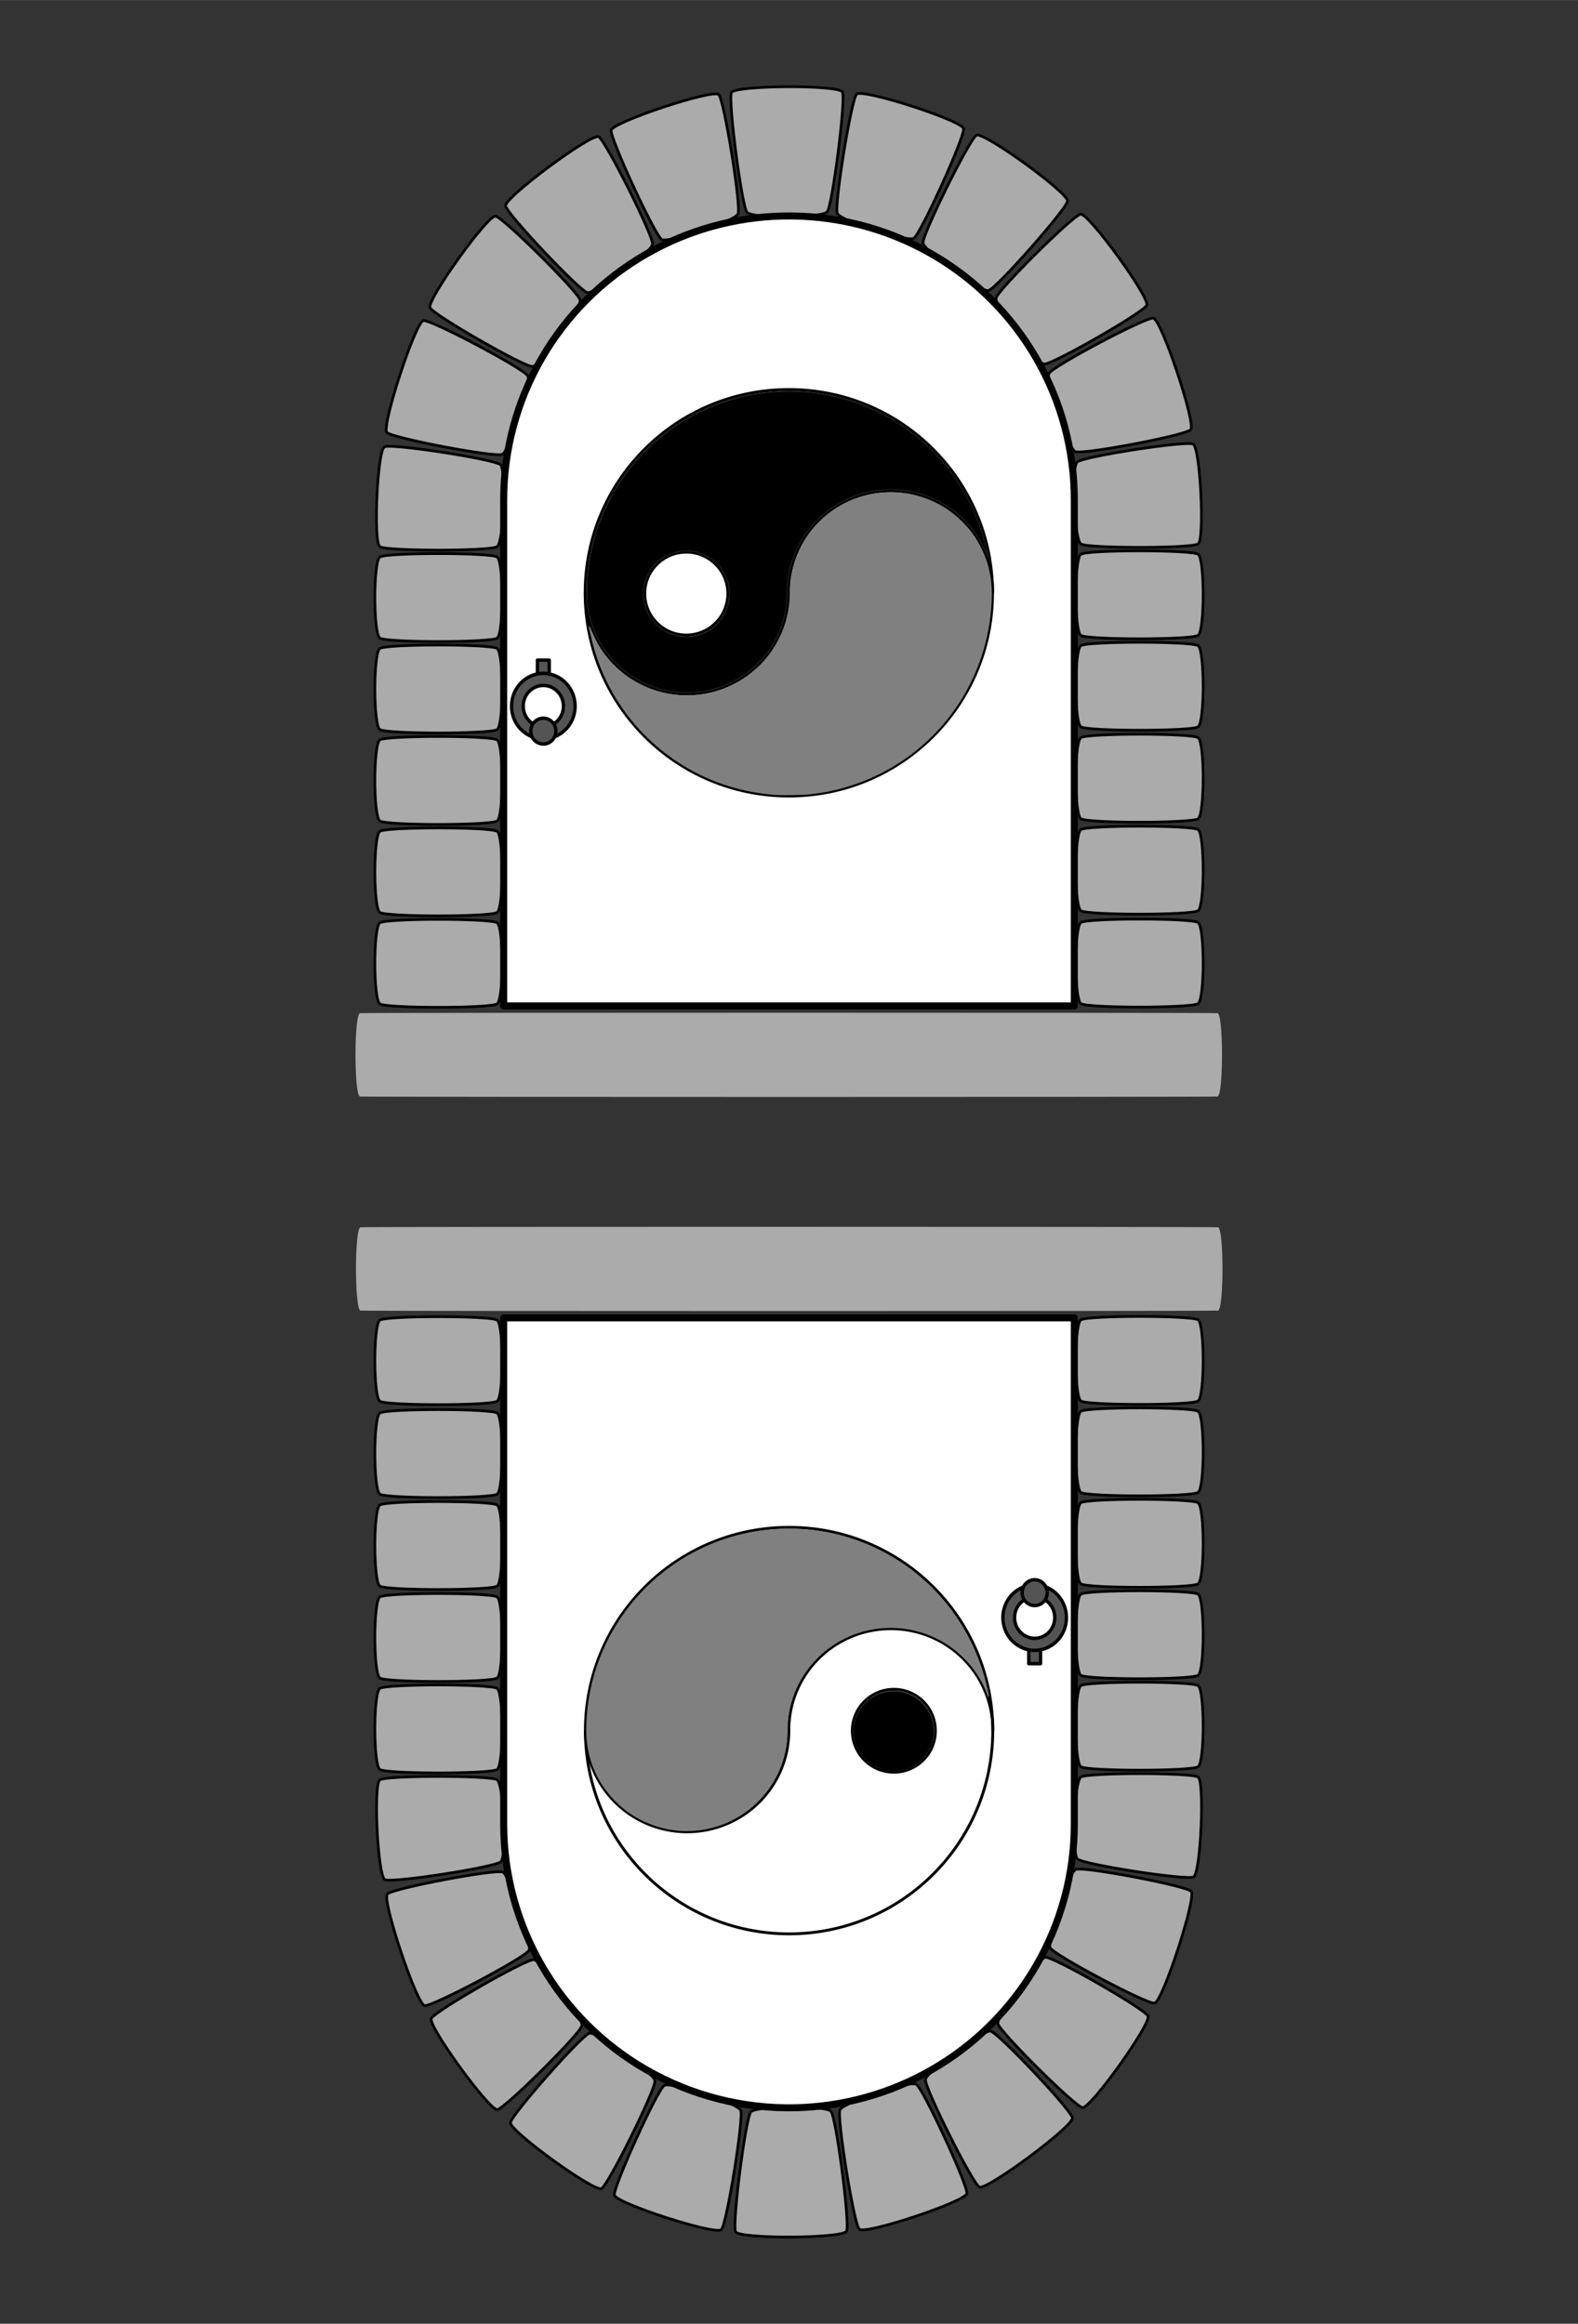 <?xml version="1.0" encoding="UTF-8" standalone="no"?>
<!-- Created with Inkscape (http://www.inkscape.org/) -->

<svg
   xmlns:osb="http://www.openswatchbook.org/uri/2009/osb"
   xmlns:dc="http://purl.org/dc/elements/1.1/"
   xmlns:cc="http://creativecommons.org/ns#"
   xmlns:rdf="http://www.w3.org/1999/02/22-rdf-syntax-ns#"
   xmlns:svg="http://www.w3.org/2000/svg"
   xmlns="http://www.w3.org/2000/svg"
   xmlns:sodipodi="http://sodipodi.sourceforge.net/DTD/sodipodi-0.dtd"
   xmlns:inkscape="http://www.inkscape.org/namespaces/inkscape"
   sodipodi:docname="beyond_shadow-self.svg"
   inkscape:version="0.92.4 (5da689c313, 2019-01-14)"
   version="1.1"
   id="svg2"
   viewBox="0 0 720 1060"
   height="11.778in"
   width="8in"
   inkscape:export-filename="C:\Users\Giltwist\Dropbox\Tarot\Minors\export\beyond-shadow_self.png"
   inkscape:export-xdpi="300"
   inkscape:export-ydpi="300">
  <rect x="0" y="0" width="720" height="1060" fill="#333333" stroke="none"/>
  <sodipodi:namedview
     inkscape:window-maximized="1"
     inkscape:window-y="-8"
     inkscape:window-x="-8"
     inkscape:window-height="1377"
     inkscape:window-width="2560"
     units="in"
     showgrid="false"
     inkscape:current-layer="layer1"
     inkscape:document-units="px"
     inkscape:cy="614.78466"
     inkscape:cx="-217.54721"
     inkscape:zoom="0.98994949"
     inkscape:pageshadow="2"
     inkscape:pageopacity="0"
     borderopacity="1.0"
     bordercolor="#666666"
     pagecolor="#000000"
     id="base"
     showguides="true"
     inkscape:guide-bbox="true">
    <sodipodi:guide
       position="359.109,747.008"
       orientation="1,0"
       id="guide4140"
       inkscape:locked="false" />
    <sodipodi:guide
       position="-77.782,526.289"
       orientation="0,1"
       id="guide4149"
       inkscape:locked="false" />
  </sodipodi:namedview>
  <defs
     id="defs4">
    <inkscape:path-effect
       effect="roughen"
       id="path-effect2396"
       is_visible="true"
       method="segments"
       max_segment_size="5"
       segments="5"
       displace_x="10;-588254870"
       displace_y="10;579224310"
       global_randomize="1;-1151528538"
       handles="along"
       shift_nodes="true"
       fixed_displacement="false"
       spray_tool_friendly="false" />
    <linearGradient
       id="linearGradient2379"
       osb:paint="solid">
      <stop
         style="stop-color:#808080;stop-opacity:1;"
         offset="0"
         id="stop2377" />
    </linearGradient>
    <linearGradient
       id="linearGradient2353"
       osb:paint="solid">
      <stop
         style="stop-color:#808080;stop-opacity:1;"
         offset="0"
         id="stop2351" />
    </linearGradient>
    <inkscape:path-effect
       effect="roughen"
       id="path-effect907"
       is_visible="true"
       method="segments"
       max_segment_size="10"
       segments="5"
       displace_x="10;-678667715"
       displace_y="10;-2032430102"
       global_randomize="1;-2122888300"
       handles="along"
       shift_nodes="true"
       fixed_displacement="false"
       spray_tool_friendly="false" />
    <inkscape:path-effect
       effect="powerstroke"
       id="path-effect4186"
       is_visible="true"
       offset_points="0,0.5"
       sort_points="true"
       interpolator_type="CubicBezierJohan"
       interpolator_beta="0.2"
       start_linecap_type="zerowidth"
       linejoin_type="round"
       miter_limit="4"
       end_linecap_type="zerowidth"
       cusp_linecap_type="round" />
  </defs>
  <g
     inkscape:label="Layer 1"
     inkscape:groupmode="layer"
     id="layer1"
     transform="translate(0,7.638)">
    <g
       id="g945"
       transform="translate(-357.589,-605.58)">
      <path
         transform="matrix(1.041,0,0,0.403,-213.292,209.631)"
         d="m 598.161,581.103 c -12.821,12.821 -82.607,12.821 -95.428,0 -12.821,-12.821 -12.821,-82.607 0,-95.428 12.821,-12.821 82.607,-12.821 95.428,0 12.821,12.821 12.821,82.607 0,95.428 z"
         inkscape:randomized="0"
         inkscape:rounded="0.19"
         inkscape:flatsided="true"
         sodipodi:arg2="1.5707963"
         sodipodi:arg1="0.78539816"
         sodipodi:r2="47.714111"
         sodipodi:r1="67.477943"
         sodipodi:cy="533.38898"
         sodipodi:cx="550.44647"
         sodipodi:sides="4"
         id="path909"
         style="opacity:1;fill:#808080;fill-opacity:1;fill-rule:nonzero;stroke:#000000;stroke-width:3.75;stroke-linecap:round;stroke-linejoin:round;stroke-miterlimit:4;stroke-dasharray:none;stroke-dashoffset:0;stroke-opacity:1;paint-order:stroke markers fill"
         sodipodi:type="star" />
      <rect
         y="-8.218"
         x="335.893"
         height="105.804"
         width="48.214"
         id="rect911"
         style="opacity:1;fill:#808080;fill-opacity:1;fill-rule:nonzero;stroke:#000000;stroke-width:3.75;stroke-linecap:round;stroke-linejoin:round;stroke-miterlimit:4;stroke-dasharray:none;stroke-dashoffset:0;stroke-opacity:1;paint-order:stroke markers fill" />
      <path
         sodipodi:nodetypes="ssssssssssss"
         inkscape:connector-curvature="0"
         id="path890"
         d="m 360,90.007 c -108.285,0 -235.319,9.268 -268.931,27.801 -67.224,37.067 -29.724,238.829 37.5,275.896 67.224,37.067 395.637,37.067 462.861,0 67.224,-37.067 104.724,-238.829 37.5,-275.896 C 595.319,99.274 468.285,90.007 360,90.007 Z m 0,21.05 c 94.533,0 207.815,8.089 237.158,24.269 58.687,32.359 21.187,208.499 -37.5,240.859 -58.687,32.359 -340.63,32.359 -399.316,0 C 101.655,343.825 64.155,167.685 122.842,135.325 152.185,119.146 265.467,111.057 360,111.057 Z"
         style="opacity:1;fill:#808080;fill-opacity:1;fill-rule:nonzero;stroke:#000000;stroke-width:5.05;stroke-linecap:round;stroke-linejoin:round;stroke-miterlimit:4;stroke-dasharray:none;stroke-dashoffset:0;stroke-opacity:1;paint-order:stroke markers fill" />
    </g>
    <circle
       style="opacity:1;fill:#fefefe;fill-opacity:1;fill-rule:evenodd;stroke:#000000;stroke-width:4.688;stroke-linecap:butt;stroke-linejoin:miter;stroke-miterlimit:4;stroke-dasharray:none;stroke-dashoffset:0;stroke-opacity:1;paint-order:markers stroke fill"
       id="path3047"
       cx="-3.121"
       cy="-352.433"
       r="107.143"
       transform="scale(-1,1)" />
    <ellipse
       style="opacity:1;fill:#808080;fill-opacity:1;fill-rule:evenodd;stroke:#000000;stroke-width:4.688;stroke-linecap:butt;stroke-linejoin:miter;stroke-miterlimit:4;stroke-dasharray:none;stroke-dashoffset:0;stroke-opacity:1;paint-order:markers stroke fill"
       id="path3015"
       cx="360"
       cy="522.362"
       r="154.199" />
    <path
       inkscape:connector-curvature="0"
       style="opacity:1;fill:#ababab;fill-opacity:1;fill-rule:nonzero;stroke:#000000;stroke-width:1.222;stroke-linecap:round;stroke-linejoin:round;stroke-miterlimit:4;stroke-dasharray:none;stroke-dashoffset:0;stroke-opacity:1;paint-order:stroke markers fill"
       d="m 392.024,1009.21 c -2.499,-2.736 -10.274,-50.995 -8.766,-54.415 1.508,-3.421 31.69,-13.554 34.827,-11.638 3.137,1.915 23.59,46.065 23.062,49.782 -0.528,3.717 -46.624,19.008 -49.123,16.272 0,0 0,0 0,0"
       id="path5852-9" />
    <path
       inkscape:connector-curvature="0"
       style="opacity:1;fill:#ababab;fill-opacity:1;fill-rule:nonzero;stroke:#000000;stroke-width:1.222;stroke-linecap:round;stroke-linejoin:round;stroke-miterlimit:4;stroke-dasharray:none;stroke-dashoffset:0;stroke-opacity:1;paint-order:stroke markers fill"
       d="m 446.827,989.993 c -3.194,-1.813 -24.979,-45.281 -24.563,-49.014 0.415,-3.732 26.163,-22.864 29.73,-22.085 3.568,0.779 36.67,35.855 37.325,39.551 0.655,3.696 -39.298,33.361 -42.492,31.548 0,0 0,0 0,0"
       id="path5850-4" />
    <path
       inkscape:connector-curvature="0"
       style="opacity:1;fill:#ababab;fill-opacity:1;fill-rule:nonzero;stroke:#000000;stroke-width:1.222;stroke-linecap:round;stroke-linejoin:round;stroke-miterlimit:4;stroke-dasharray:none;stroke-dashoffset:0;stroke-opacity:1;paint-order:stroke markers fill"
       d="m 493.882,953.77 c -3.59,-0.659 -37.787,-34.602 -38.559,-38.274 -0.772,-3.672 18.049,-29.998 21.684,-30.31 3.634,-0.312 45.14,23.459 46.801,26.804 1.661,3.345 -26.334,42.439 -29.925,41.78 0,0 0,0 0,0"
       id="path5848-7" />
    <path
       inkscape:connector-curvature="0"
       style="opacity:1;fill:#ababab;fill-opacity:1;fill-rule:nonzero;stroke:#000000;stroke-width:1.222;stroke-linecap:round;stroke-linejoin:round;stroke-miterlimit:4;stroke-dasharray:none;stroke-dashoffset:0;stroke-opacity:1;paint-order:stroke markers fill"
       d="m 526.79,906.138 c -3.623,0.433 -45.853,-21.944 -47.617,-25.231 -1.765,-3.288 8.315,-34.298 11.662,-35.79 3.347,-1.492 50.051,7.367 52.662,9.989 2.611,2.623 -13.084,50.599 -16.706,51.032 0,0 0,0 0,0"
       id="path5846-8" />
    <path
       inkscape:connector-curvature="0"
       style="opacity:1;fill:#ababab;fill-opacity:1;fill-rule:nonzero;stroke:#000000;stroke-width:1.222;stroke-linecap:round;stroke-linejoin:round;stroke-miterlimit:4;stroke-dasharray:none;stroke-dashoffset:0;stroke-opacity:1;paint-order:stroke markers fill"
       d="m 544.571,848.555 c -3.297,1.605 -50.259,-5.666 -52.953,-8.199 -2.694,-2.533 -1.504,-35.265 1.525,-37.357 3.029,-2.092 50.521,-2.092 53.55,0 3.029,2.092 1.175,43.951 -2.122,45.556 0,0 0,0 0,0"
       id="path5844-3" />
    <path
       inkscape:connector-curvature="0"
       style="opacity:1;fill:#ababab;fill-opacity:1;fill-rule:nonzero;stroke:#000000;stroke-width:1.222;stroke-linecap:round;stroke-linejoin:round;stroke-miterlimit:4;stroke-dasharray:none;stroke-dashoffset:0;stroke-opacity:1;paint-order:stroke markers fill"
       d="m 546.693,798.271 c -3.029,2.092 -50.521,2.092 -53.55,0 -3.029,-2.092 -3.029,-34.891 0,-36.983 3.029,-2.092 50.521,-2.092 53.55,0 3.029,2.092 3.029,34.891 0,36.983 0,0 0,0 0,0"
       id="path5842-5" />
    <path
       inkscape:connector-curvature="0"
       style="opacity:1;fill:#ababab;fill-opacity:1;fill-rule:nonzero;stroke:#000000;stroke-width:1.222;stroke-linecap:round;stroke-linejoin:round;stroke-miterlimit:4;stroke-dasharray:none;stroke-dashoffset:0;stroke-opacity:1;paint-order:stroke markers fill"
       d="m 546.693,756.559 c -3.029,2.092 -50.521,2.092 -53.55,0 -3.029,-2.092 -3.029,-34.891 0,-36.983 3.029,-2.092 50.521,-2.092 53.55,0 3.029,2.092 3.029,34.891 0,36.983 0,0 0,0 0,0"
       id="path5840-1" />
    <path
       inkscape:connector-curvature="0"
       style="opacity:1;fill:#ababab;fill-opacity:1;fill-rule:nonzero;stroke:#000000;stroke-width:1.222;stroke-linecap:round;stroke-linejoin:round;stroke-miterlimit:4;stroke-dasharray:none;stroke-dashoffset:0;stroke-opacity:1;paint-order:stroke markers fill"
       d="m 546.693,714.847 c -3.029,2.092 -50.521,2.092 -53.55,0 -3.029,-2.092 -3.029,-34.891 0,-36.983 3.029,-2.092 50.521,-2.092 53.55,0 3.029,2.092 3.029,34.891 0,36.983 0,0 0,0 0,0"
       id="path5838-2" />
    <path
       inkscape:connector-curvature="0"
       style="opacity:1;fill:#ababab;fill-opacity:1;fill-rule:nonzero;stroke:#000000;stroke-width:1.222;stroke-linecap:round;stroke-linejoin:round;stroke-miterlimit:4;stroke-dasharray:none;stroke-dashoffset:0;stroke-opacity:1;paint-order:stroke markers fill"
       d="m 546.693,673.135 c -3.029,2.092 -50.521,2.092 -53.55,0 -3.029,-2.092 -3.029,-34.891 0,-36.983 3.029,-2.092 50.521,-2.092 53.55,0 3.029,2.092 3.029,34.891 0,36.983 0,0 0,0 0,0"
       id="path5836-0" />
    <path
       inkscape:connector-curvature="0"
       style="opacity:1;fill:#ababab;fill-opacity:1;fill-rule:nonzero;stroke:#000000;stroke-width:1.222;stroke-linecap:round;stroke-linejoin:round;stroke-miterlimit:4;stroke-dasharray:none;stroke-dashoffset:0;stroke-opacity:1;paint-order:stroke markers fill"
       d="m 546.693,631.424 c -3.029,2.092 -50.521,2.092 -53.55,0 -3.029,-2.092 -3.029,-34.891 0,-36.983 3.029,-2.092 50.521,-2.092 53.55,0 3.029,2.092 3.029,34.891 0,36.983 0,0 0,0 0,0"
       id="path5834-1" />
    <path
       inkscape:connector-curvature="0"
       style="opacity:1;fill:#ababab;fill-opacity:1;fill-rule:nonzero;stroke:#000000;stroke-width:1.222;stroke-linecap:round;stroke-linejoin:round;stroke-miterlimit:4;stroke-dasharray:none;stroke-dashoffset:0;stroke-opacity:1;paint-order:stroke markers fill"
       d="m 173.307,594.555 c 3.029,-2.092 50.521,-2.092 53.55,0 3.029,2.092 3.029,34.891 0,36.983 -3.029,2.092 -50.521,2.092 -53.55,0 -3.029,-2.092 -3.029,-34.891 0,-36.983 0,0 0,0 0,0"
       id="path5818-6" />
    <path
       inkscape:connector-curvature="0"
       style="opacity:1;fill:#ababab;fill-opacity:1;fill-rule:nonzero;stroke:#000000;stroke-width:1.222;stroke-linecap:round;stroke-linejoin:round;stroke-miterlimit:4;stroke-dasharray:none;stroke-dashoffset:0;stroke-opacity:1;paint-order:stroke markers fill"
       d="m 173.307,636.937 c 3.029,-2.092 50.521,-2.092 53.55,0 3.029,2.092 3.029,34.891 0,36.983 -3.029,2.092 -50.521,2.092 -53.55,0 -3.029,-2.092 -3.029,-34.891 0,-36.983 0,0 0,0 0,0"
       id="path5816-4" />
    <path
       inkscape:connector-curvature="0"
       style="opacity:1;fill:#ababab;fill-opacity:1;fill-rule:nonzero;stroke:#000000;stroke-width:1.222;stroke-linecap:round;stroke-linejoin:round;stroke-miterlimit:4;stroke-dasharray:none;stroke-dashoffset:0;stroke-opacity:1;paint-order:stroke markers fill"
       d="m 173.307,678.885 c 3.029,-2.092 50.521,-2.092 53.55,0 3.029,2.092 3.029,34.891 0,36.983 -3.029,2.092 -50.521,2.092 -53.55,0 -3.029,-2.092 -3.029,-34.891 0,-36.983 0,0 0,0 0,0"
       id="path5814-0" />
    <path
       inkscape:connector-curvature="0"
       style="opacity:1;fill:#ababab;fill-opacity:1;fill-rule:nonzero;stroke:#000000;stroke-width:1.222;stroke-linecap:round;stroke-linejoin:round;stroke-miterlimit:4;stroke-dasharray:none;stroke-dashoffset:0;stroke-opacity:1;paint-order:stroke markers fill"
       d="m 173.307,720.834 c 3.029,-2.092 50.521,-2.092 53.55,0 3.029,2.092 3.029,34.891 0,36.983 -3.029,2.092 -50.521,2.092 -53.55,0 -3.029,-2.092 -3.029,-34.891 0,-36.983 0,0 0,0 0,0"
       id="path5812-6" />
    <path
       inkscape:connector-curvature="0"
       style="opacity:1;fill:#ababab;fill-opacity:1;fill-rule:nonzero;stroke:#000000;stroke-width:1.222;stroke-linecap:round;stroke-linejoin:round;stroke-miterlimit:4;stroke-dasharray:none;stroke-dashoffset:0;stroke-opacity:1;paint-order:stroke markers fill"
       d="m 173.307,762.545 c 3.029,-2.092 50.521,-2.092 53.55,0 3.029,2.092 3.029,34.891 0,36.983 -3.029,2.092 -50.521,2.092 -53.55,0 -3.029,-2.092 -3.029,-34.891 0,-36.983 0,0 0,0 0,0"
       id="path5810-1" />
    <path
       inkscape:connector-curvature="0"
       style="opacity:1;fill:#ababab;fill-opacity:1;fill-rule:nonzero;stroke:#000000;stroke-width:1.222;stroke-linecap:round;stroke-linejoin:round;stroke-miterlimit:4;stroke-dasharray:none;stroke-dashoffset:0;stroke-opacity:1;paint-order:stroke markers fill"
       d="m 173.307,804.257 c 3.029,-2.092 50.521,-2.092 53.55,0 3.029,2.092 4.4,34.811 1.706,37.343 -2.694,2.533 -49.656,9.803 -52.953,8.198 -3.297,-1.605 -5.333,-43.45 -2.304,-45.542 0,0 0,0 0,0"
       id="path5808-8" />
    <path
       inkscape:connector-curvature="0"
       style="opacity:1;fill:#ababab;fill-opacity:1;fill-rule:nonzero;stroke:#000000;stroke-width:1.222;stroke-linecap:round;stroke-linejoin:round;stroke-miterlimit:4;stroke-dasharray:none;stroke-dashoffset:0;stroke-opacity:1;paint-order:stroke markers fill"
       d="m 176.724,856.343 c 2.611,-2.622 49.316,-11.481 52.662,-9.989 3.347,1.492 13.764,32.384 11.999,35.672 -1.765,3.288 -43.995,25.664 -47.618,25.231 -3.623,-0.433 -19.655,-48.291 -17.044,-50.913 0,0 0,0 0,0"
       id="path5806-9" />
    <path
       inkscape:connector-curvature="0"
       style="opacity:1;fill:#ababab;fill-opacity:1;fill-rule:nonzero;stroke:#000000;stroke-width:1.222;stroke-linecap:round;stroke-linejoin:round;stroke-miterlimit:4;stroke-dasharray:none;stroke-dashoffset:0;stroke-opacity:1;paint-order:stroke markers fill"
       d="m 196.786,913.089 c 1.661,-3.345 43.166,-27.116 46.801,-26.804 3.634,0.312 22.71,26.445 21.937,30.117 -0.772,3.671 -34.969,37.615 -38.56,38.274 -3.59,0.659 -31.839,-38.242 -30.179,-41.587 0,0 0,0 0,0"
       id="path5804-8" />
    <path
       inkscape:connector-curvature="0"
       style="opacity:1;fill:#ababab;fill-opacity:1;fill-rule:nonzero;stroke:#000000;stroke-width:1.222;stroke-linecap:round;stroke-linejoin:round;stroke-miterlimit:4;stroke-dasharray:none;stroke-dashoffset:0;stroke-opacity:1;paint-order:stroke markers fill"
       d="m 232.908,960.623 c 0.537,-3.716 32.508,-39.889 36.049,-40.788 3.541,-0.899 29.446,17.997 29.877,21.727 0.431,3.73 -21.164,47.298 -24.35,49.126 -3.186,1.828 -42.113,-26.35 -41.576,-30.065 0,0 0,0 0,0"
       id="path5802-4" />
    <path
       inkscape:connector-curvature="0"
       style="opacity:1;fill:#ababab;fill-opacity:1;fill-rule:nonzero;stroke:#000000;stroke-width:1.222;stroke-linecap:round;stroke-linejoin:round;stroke-miterlimit:4;stroke-dasharray:none;stroke-dashoffset:0;stroke-opacity:1;paint-order:stroke markers fill"
       d="m 280.336,993.662 c -0.555,-3.713 19.578,-48.018 22.701,-49.957 3.124,-1.939 33.402,7.87 34.909,11.292 1.507,3.421 -6.281,51.677 -8.781,54.412 -2.5,2.735 -48.274,-12.034 -48.829,-15.747 0,0 0,0 0,0"
       id="path5800-1" />
    <path
       inkscape:connector-curvature="0"
       style="opacity:1;fill:#ababab;fill-opacity:1;fill-rule:nonzero;stroke:#000000;stroke-width:1.222;stroke-linecap:round;stroke-linejoin:round;stroke-miterlimit:4;stroke-dasharray:none;stroke-dashoffset:0;stroke-opacity:1;paint-order:stroke markers fill"
       d="m 335.612,1010.403 c -1.619,-3.366 4.565,-51.868 6.973,-54.689 2.408,-2.821 34.148,-3.051 36.563,-0.236 2.415,2.815 8.723,51.3 7.113,54.671 -1.611,3.371 -49.03,3.621 -50.649,0.255 0,0 0,0 0,0"
       id="path2391-4" />
    <path
       id="rect896-3"
       d="m 363.072,953.828 c 21.805,-0.512 43.131,-6.467 62.02,-17.318 40.279,-23.139 65.093,-65.903 65.093,-112.182 0,0 0,-230.811 0,-230.811 0,0 -260.37,0 -260.37,0 0,0 0,230.811 0,230.811 -7e-5,46.279 24.813,89.042 65.092,112.182 20.694,11.888 44.276,17.88 68.165,17.318 0,0 0,0 0,0"
       style="opacity:1;fill:#ffffff;fill-opacity:1;fill-rule:nonzero;stroke:#000000;stroke-width:3.197;stroke-linecap:round;stroke-linejoin:round;stroke-miterlimit:4;stroke-dasharray:none;stroke-dashoffset:0;stroke-opacity:1;paint-order:stroke markers fill"
       inkscape:connector-curvature="0" />
    <g
       id="g5868-9"
       transform="matrix(-0.403,0,0,-0.415,-0.77,887.165)"
       style="fill:#545454;fill-opacity:1">
      <rect
         y="327.501"
         x="-1180.051"
         height="22.098"
         width="13.393"
         id="rect5863-8"
         style="opacity:1;fill:#545454;fill-opacity:1;fill-rule:nonzero;stroke:#000000;stroke-width:3.75;stroke-linecap:round;stroke-linejoin:round;stroke-miterlimit:4;stroke-dasharray:none;stroke-dashoffset:0;stroke-opacity:1;paint-order:stroke markers fill" />
      <path
         inkscape:connector-curvature="0"
         id="path5856-8"
         d="m -1173.356,342.099 a 35.987,35.987 0 0 0 -35.986,35.986 35.987,35.987 0 0 0 35.986,35.988 35.987,35.987 0 0 0 35.988,-35.988 35.987,35.987 0 0 0 -35.988,-35.986 z m 0,13.259 a 22.728,22.728 0 0 1 22.729,22.727 22.728,22.728 0 0 1 -22.729,22.729 22.728,22.728 0 0 1 -22.729,-22.729 22.728,22.728 0 0 1 22.729,-22.727 z"
         style="opacity:1;fill:#545454;fill-opacity:1;fill-rule:nonzero;stroke:#000000;stroke-width:3.75;stroke-linecap:round;stroke-linejoin:round;stroke-miterlimit:4;stroke-dasharray:none;stroke-dashoffset:0;stroke-opacity:1;paint-order:stroke markers fill" />
      <circle
         r="14.205"
         cy="405.549"
         cx="-1173.355"
         id="path5861-0"
         style="opacity:1;fill:#545454;fill-opacity:1;fill-rule:nonzero;stroke:#000000;stroke-width:3.75;stroke-linecap:round;stroke-linejoin:round;stroke-miterlimit:4;stroke-dasharray:none;stroke-dashoffset:0;stroke-opacity:1;paint-order:stroke markers fill" />
    </g>
    <path
       sodipodi:type="star"
       style="opacity:1;fill:#ababab;fill-opacity:1;fill-rule:nonzero;stroke:#808080;stroke-width:3.75;stroke-linecap:round;stroke-linejoin:round;stroke-miterlimit:4;stroke-dasharray:none;stroke-dashoffset:0;stroke-opacity:0;paint-order:stroke markers fill"
       id="path6726-4"
       sodipodi:sides="4"
       sodipodi:cx="254.74783"
       sodipodi:cy="437.7475"
       sodipodi:r1="33.230076"
       sodipodi:r2="23.497213"
       sodipodi:arg1="0.78539816"
       sodipodi:arg2="1.5707963"
       inkscape:flatsided="true"
       inkscape:rounded="0.01"
       inkscape:randomized="0"
       d="m 278.245,461.245 c -0.332,0.332 -46.662,0.332 -46.994,0 -0.332,-0.332 -0.332,-46.662 0,-46.994 0.332,-0.332 46.662,-0.332 46.994,0 0.332,0.332 0.332,46.662 0,46.994 z"
       transform="matrix(-8.325,0,0,-0.809,2480.887,925.328)" />
    <path
       inkscape:connector-curvature="0"
       style="opacity:1;fill:#ababab;fill-opacity:1;fill-rule:nonzero;stroke:#000000;stroke-width:1.222;stroke-linecap:round;stroke-linejoin:round;stroke-miterlimit:4;stroke-dasharray:none;stroke-dashoffset:0;stroke-opacity:1;paint-order:stroke markers fill"
       d="m 327.976,35.515 c 2.499,2.736 10.274,50.995 8.766,54.415 -1.508,3.421 -31.69,13.554 -34.827,11.638 -3.137,-1.915 -23.59,-46.065 -23.062,-49.782 0.528,-3.717 46.624,-19.008 49.123,-16.272 0,0 0,0 0,0"
       id="path5852" />
    <path
       inkscape:connector-curvature="0"
       style="opacity:1;fill:#ababab;fill-opacity:1;fill-rule:nonzero;stroke:#000000;stroke-width:1.222;stroke-linecap:round;stroke-linejoin:round;stroke-miterlimit:4;stroke-dasharray:none;stroke-dashoffset:0;stroke-opacity:1;paint-order:stroke markers fill"
       d="m 273.173,54.731 c 3.194,1.813 24.979,45.281 24.563,49.014 -0.415,3.732 -26.163,22.864 -29.73,22.085 -3.568,-0.779 -36.67,-35.855 -37.325,-39.551 -0.655,-3.696 39.298,-33.361 42.492,-31.548 0,0 0,0 0,0"
       id="path5850" />
    <path
       inkscape:connector-curvature="0"
       style="opacity:1;fill:#ababab;fill-opacity:1;fill-rule:nonzero;stroke:#000000;stroke-width:1.222;stroke-linecap:round;stroke-linejoin:round;stroke-miterlimit:4;stroke-dasharray:none;stroke-dashoffset:0;stroke-opacity:1;paint-order:stroke markers fill"
       d="m 226.118,90.955 c 3.59,0.659 37.787,34.602 38.559,38.274 0.772,3.672 -18.049,29.998 -21.684,30.31 -3.634,0.312 -45.14,-23.459 -46.801,-26.804 -1.661,-3.345 26.334,-42.439 29.925,-41.78 0,0 0,0 0,0"
       id="path5848" />
    <path
       inkscape:connector-curvature="0"
       style="opacity:1;fill:#ababab;fill-opacity:1;fill-rule:nonzero;stroke:#000000;stroke-width:1.222;stroke-linecap:round;stroke-linejoin:round;stroke-miterlimit:4;stroke-dasharray:none;stroke-dashoffset:0;stroke-opacity:1;paint-order:stroke markers fill"
       d="m 193.21,138.587 c 3.623,-0.433 45.853,21.944 47.617,25.231 1.765,3.288 -8.315,34.298 -11.662,35.79 -3.347,1.492 -50.051,-7.367 -52.662,-9.989 -2.611,-2.623 13.084,-50.599 16.706,-51.032 0,0 0,0 0,0"
       id="path5846" />
    <path
       inkscape:connector-curvature="0"
       style="opacity:1;fill:#ababab;fill-opacity:1;fill-rule:nonzero;stroke:#000000;stroke-width:1.222;stroke-linecap:round;stroke-linejoin:round;stroke-miterlimit:4;stroke-dasharray:none;stroke-dashoffset:0;stroke-opacity:1;paint-order:stroke markers fill"
       d="m 175.429,196.169 c 3.297,-1.605 50.259,5.666 52.953,8.199 2.694,2.533 1.504,35.265 -1.525,37.357 -3.029,2.092 -50.521,2.092 -53.55,0 -3.029,-2.092 -1.175,-43.951 2.122,-45.556 0,0 0,0 0,0"
       id="path5844" />
    <path
       inkscape:connector-curvature="0"
       style="opacity:1;fill:#ababab;fill-opacity:1;fill-rule:nonzero;stroke:#000000;stroke-width:1.222;stroke-linecap:round;stroke-linejoin:round;stroke-miterlimit:4;stroke-dasharray:none;stroke-dashoffset:0;stroke-opacity:1;paint-order:stroke markers fill"
       d="m 173.307,246.454 c 3.029,-2.092 50.521,-2.092 53.55,0 3.029,2.092 3.029,34.891 0,36.983 -3.029,2.092 -50.521,2.092 -53.55,0 -3.029,-2.092 -3.029,-34.891 0,-36.983 0,0 0,0 0,0"
       id="path5842" />
    <path
       inkscape:connector-curvature="0"
       style="opacity:1;fill:#ababab;fill-opacity:1;fill-rule:nonzero;stroke:#000000;stroke-width:1.222;stroke-linecap:round;stroke-linejoin:round;stroke-miterlimit:4;stroke-dasharray:none;stroke-dashoffset:0;stroke-opacity:1;paint-order:stroke markers fill"
       d="m 173.307,288.166 c 3.029,-2.092 50.521,-2.092 53.55,0 3.029,2.092 3.029,34.891 0,36.983 -3.029,2.092 -50.521,2.092 -53.55,0 -3.029,-2.092 -3.029,-34.891 0,-36.983 0,0 0,0 0,0"
       id="path5840" />
    <path
       inkscape:connector-curvature="0"
       style="opacity:1;fill:#ababab;fill-opacity:1;fill-rule:nonzero;stroke:#000000;stroke-width:1.222;stroke-linecap:round;stroke-linejoin:round;stroke-miterlimit:4;stroke-dasharray:none;stroke-dashoffset:0;stroke-opacity:1;paint-order:stroke markers fill"
       d="m 173.307,329.877 c 3.029,-2.092 50.521,-2.092 53.55,0 3.029,2.092 3.029,34.891 0,36.983 -3.029,2.092 -50.521,2.092 -53.55,0 -3.029,-2.092 -3.029,-34.891 0,-36.983 0,0 0,0 0,0"
       id="path5838" />
    <path
       inkscape:connector-curvature="0"
       style="opacity:1;fill:#ababab;fill-opacity:1;fill-rule:nonzero;stroke:#000000;stroke-width:1.222;stroke-linecap:round;stroke-linejoin:round;stroke-miterlimit:4;stroke-dasharray:none;stroke-dashoffset:0;stroke-opacity:1;paint-order:stroke markers fill"
       d="m 173.307,371.589 c 3.029,-2.092 50.521,-2.092 53.55,0 3.029,2.092 3.029,34.891 0,36.983 -3.029,2.092 -50.521,2.092 -53.55,0 -3.029,-2.092 -3.029,-34.891 0,-36.983 0,0 0,0 0,0"
       id="path5836" />
    <path
       inkscape:connector-curvature="0"
       style="opacity:1;fill:#ababab;fill-opacity:1;fill-rule:nonzero;stroke:#000000;stroke-width:1.222;stroke-linecap:round;stroke-linejoin:round;stroke-miterlimit:4;stroke-dasharray:none;stroke-dashoffset:0;stroke-opacity:1;paint-order:stroke markers fill"
       d="m 173.307,413.301 c 3.029,-2.092 50.521,-2.092 53.55,0 3.029,2.092 3.029,34.891 0,36.983 -3.029,2.092 -50.521,2.092 -53.55,0 -3.029,-2.092 -3.029,-34.891 0,-36.983 0,0 0,0 0,0"
       id="path5834" />
    <path
       inkscape:connector-curvature="0"
       style="opacity:1;fill:#ababab;fill-opacity:1;fill-rule:nonzero;stroke:#000000;stroke-width:1.222;stroke-linecap:round;stroke-linejoin:round;stroke-miterlimit:4;stroke-dasharray:none;stroke-dashoffset:0;stroke-opacity:1;paint-order:stroke markers fill"
       d="m 546.693,450.169 c -3.029,2.092 -50.521,2.092 -53.55,0 -3.029,-2.092 -3.029,-34.891 0,-36.983 3.029,-2.092 50.521,-2.092 53.55,0 3.029,2.092 3.029,34.891 0,36.983 0,0 0,0 0,0"
       id="path5818" />
    <path
       inkscape:connector-curvature="0"
       style="opacity:1;fill:#ababab;fill-opacity:1;fill-rule:nonzero;stroke:#000000;stroke-width:1.222;stroke-linecap:round;stroke-linejoin:round;stroke-miterlimit:4;stroke-dasharray:none;stroke-dashoffset:0;stroke-opacity:1;paint-order:stroke markers fill"
       d="m 546.693,407.788 c -3.029,2.092 -50.521,2.092 -53.55,0 -3.029,-2.092 -3.029,-34.891 0,-36.983 3.029,-2.092 50.521,-2.092 53.55,0 3.029,2.092 3.029,34.891 0,36.983 0,0 0,0 0,0"
       id="path5816" />
    <path
       inkscape:connector-curvature="0"
       style="opacity:1;fill:#ababab;fill-opacity:1;fill-rule:nonzero;stroke:#000000;stroke-width:1.222;stroke-linecap:round;stroke-linejoin:round;stroke-miterlimit:4;stroke-dasharray:none;stroke-dashoffset:0;stroke-opacity:1;paint-order:stroke markers fill"
       d="m 546.693,365.839 c -3.029,2.092 -50.521,2.092 -53.55,0 -3.029,-2.092 -3.029,-34.891 0,-36.983 3.029,-2.092 50.521,-2.092 53.55,0 3.029,2.092 3.029,34.891 0,36.983 0,0 0,0 0,0"
       id="path5814" />
    <path
       inkscape:connector-curvature="0"
       style="opacity:1;fill:#ababab;fill-opacity:1;fill-rule:nonzero;stroke:#000000;stroke-width:1.222;stroke-linecap:round;stroke-linejoin:round;stroke-miterlimit:4;stroke-dasharray:none;stroke-dashoffset:0;stroke-opacity:1;paint-order:stroke markers fill"
       d="m 546.693,323.891 c -3.029,2.092 -50.521,2.092 -53.55,0 -3.029,-2.092 -3.029,-34.891 0,-36.983 3.029,-2.092 50.521,-2.092 53.55,0 3.029,2.092 3.029,34.891 0,36.983 0,0 0,0 0,0"
       id="path5812" />
    <path
       inkscape:connector-curvature="0"
       style="opacity:1;fill:#ababab;fill-opacity:1;fill-rule:nonzero;stroke:#000000;stroke-width:1.222;stroke-linecap:round;stroke-linejoin:round;stroke-miterlimit:4;stroke-dasharray:none;stroke-dashoffset:0;stroke-opacity:1;paint-order:stroke markers fill"
       d="m 546.693,282.179 c -3.029,2.092 -50.521,2.092 -53.55,0 -3.029,-2.092 -3.029,-34.891 0,-36.983 3.029,-2.092 50.521,-2.092 53.55,0 3.029,2.092 3.029,34.891 0,36.983 0,0 0,0 0,0"
       id="path5810" />
    <path
       inkscape:connector-curvature="0"
       style="opacity:1;fill:#ababab;fill-opacity:1;fill-rule:nonzero;stroke:#000000;stroke-width:1.222;stroke-linecap:round;stroke-linejoin:round;stroke-miterlimit:4;stroke-dasharray:none;stroke-dashoffset:0;stroke-opacity:1;paint-order:stroke markers fill"
       d="m 546.693,240.467 c -3.029,2.092 -50.521,2.092 -53.55,0 -3.029,-2.092 -4.4,-34.811 -1.706,-37.343 2.694,-2.533 49.656,-9.803 52.953,-8.198 3.297,1.605 5.333,43.45 2.304,45.542 0,0 0,0 0,0"
       id="path5808" />
    <path
       inkscape:connector-curvature="0"
       style="opacity:1;fill:#ababab;fill-opacity:1;fill-rule:nonzero;stroke:#000000;stroke-width:1.222;stroke-linecap:round;stroke-linejoin:round;stroke-miterlimit:4;stroke-dasharray:none;stroke-dashoffset:0;stroke-opacity:1;paint-order:stroke markers fill"
       d="m 543.275,188.382 c -2.611,2.622 -49.316,11.481 -52.662,9.989 -3.347,-1.492 -13.764,-32.384 -11.999,-35.672 1.765,-3.288 43.995,-25.664 47.618,-25.231 3.623,0.433 19.655,48.291 17.044,50.913 0,0 0,0 0,0"
       id="path5806" />
    <path
       inkscape:connector-curvature="0"
       style="opacity:1;fill:#ababab;fill-opacity:1;fill-rule:nonzero;stroke:#000000;stroke-width:1.222;stroke-linecap:round;stroke-linejoin:round;stroke-miterlimit:4;stroke-dasharray:none;stroke-dashoffset:0;stroke-opacity:1;paint-order:stroke markers fill"
       d="m 523.214,131.635 c -1.661,3.345 -43.166,27.116 -46.801,26.804 -3.634,-0.312 -22.71,-26.445 -21.937,-30.117 0.772,-3.671 34.969,-37.615 38.56,-38.274 3.59,-0.659 31.839,38.242 30.179,41.587 0,0 0,0 0,0"
       id="path5804" />
    <path
       inkscape:connector-curvature="0"
       style="opacity:1;fill:#ababab;fill-opacity:1;fill-rule:nonzero;stroke:#000000;stroke-width:1.222;stroke-linecap:round;stroke-linejoin:round;stroke-miterlimit:4;stroke-dasharray:none;stroke-dashoffset:0;stroke-opacity:1;paint-order:stroke markers fill"
       d="m 487.092,84.102 c -0.537,3.716 -32.508,39.889 -36.049,40.788 -3.541,0.899 -29.446,-17.997 -29.877,-21.727 -0.431,-3.73 21.164,-47.298 24.35,-49.126 3.186,-1.828 42.113,26.35 41.576,30.065 0,0 0,0 0,0"
       id="path5802" />
    <path
       inkscape:connector-curvature="0"
       style="opacity:1;fill:#ababab;fill-opacity:1;fill-rule:nonzero;stroke:#000000;stroke-width:1.222;stroke-linecap:round;stroke-linejoin:round;stroke-miterlimit:4;stroke-dasharray:none;stroke-dashoffset:0;stroke-opacity:1;paint-order:stroke markers fill"
       d="m 439.664,51.062 c 0.555,3.713 -19.578,48.018 -22.701,49.957 -3.124,1.939 -33.402,-7.87 -34.909,-11.292 -1.507,-3.421 6.281,-51.677 8.781,-54.412 2.5,-2.735 48.274,12.034 48.829,15.747 0,0 0,0 0,0"
       id="path5800" />
    <path
       inkscape:connector-curvature="0"
       style="opacity:1;fill:#ababab;fill-opacity:1;fill-rule:nonzero;stroke:#000000;stroke-width:1.222;stroke-linecap:round;stroke-linejoin:round;stroke-miterlimit:4;stroke-dasharray:none;stroke-dashoffset:0;stroke-opacity:1;paint-order:stroke markers fill"
       d="m 384.388,34.322 c 1.619,3.366 -4.565,51.868 -6.973,54.689 -2.408,2.821 -34.148,3.051 -36.563,0.236 -2.415,-2.815 -8.723,-51.3 -7.113,-54.671 1.611,-3.371 49.03,-3.621 50.649,-0.254 0,0 0,0 0,0"
       id="path2391" />
    <path
       id="rect896"
       d="m 356.928,90.896 c -21.805,0.512 -43.131,6.467 -62.02,17.318 -40.279,23.139 -65.093,65.903 -65.093,112.182 0,0 0,230.811 0,230.811 0,0 260.37,0 260.37,0 0,0 0,-230.811 0,-230.811 7e-5,-46.279 -24.813,-89.042 -65.092,-112.182 -20.694,-11.888 -44.276,-17.88 -68.165,-17.318 0,0 0,0 0,0"
       style="opacity:1;fill:#ffffff;fill-opacity:1;fill-rule:nonzero;stroke:#000000;stroke-width:3.197;stroke-linecap:round;stroke-linejoin:round;stroke-miterlimit:4;stroke-dasharray:none;stroke-dashoffset:0;stroke-opacity:1;paint-order:stroke markers fill"
       inkscape:connector-curvature="0" />
    <g
       id="g5868"
       transform="matrix(0.403,0,0,0.415,720.77,157.56)"
       style="fill:#545454;fill-opacity:1">
      <rect
         y="327.501"
         x="-1180.051"
         height="22.098"
         width="13.393"
         id="rect5863"
         style="opacity:1;fill:#545454;fill-opacity:1;fill-rule:nonzero;stroke:#000000;stroke-width:3.75;stroke-linecap:round;stroke-linejoin:round;stroke-miterlimit:4;stroke-dasharray:none;stroke-dashoffset:0;stroke-opacity:1;paint-order:stroke markers fill" />
      <path
         inkscape:connector-curvature="0"
         id="path5856"
         d="m -1173.356,342.099 a 35.987,35.987 0 0 0 -35.986,35.986 35.987,35.987 0 0 0 35.986,35.988 35.987,35.987 0 0 0 35.988,-35.988 35.987,35.987 0 0 0 -35.988,-35.986 z m 0,13.259 a 22.728,22.728 0 0 1 22.729,22.727 22.728,22.728 0 0 1 -22.729,22.729 22.728,22.728 0 0 1 -22.729,-22.729 22.728,22.728 0 0 1 22.729,-22.727 z"
         style="opacity:1;fill:#545454;fill-opacity:1;fill-rule:nonzero;stroke:#000000;stroke-width:3.75;stroke-linecap:round;stroke-linejoin:round;stroke-miterlimit:4;stroke-dasharray:none;stroke-dashoffset:0;stroke-opacity:1;paint-order:stroke markers fill" />
      <circle
         r="14.205"
         cy="405.549"
         cx="-1173.355"
         id="path5861"
         style="opacity:1;fill:#545454;fill-opacity:1;fill-rule:nonzero;stroke:#000000;stroke-width:3.75;stroke-linecap:round;stroke-linejoin:round;stroke-miterlimit:4;stroke-dasharray:none;stroke-dashoffset:0;stroke-opacity:1;paint-order:stroke markers fill" />
    </g>
    <path
       sodipodi:type="star"
       style="opacity:1;fill:#ababab;fill-opacity:1;fill-rule:nonzero;stroke:#808080;stroke-width:3.75;stroke-linecap:round;stroke-linejoin:round;stroke-miterlimit:4;stroke-dasharray:none;stroke-dashoffset:0;stroke-opacity:0;paint-order:stroke markers fill"
       id="path6726"
       sodipodi:sides="4"
       sodipodi:cx="254.74783"
       sodipodi:cy="437.7475"
       sodipodi:r1="33.230076"
       sodipodi:r2="23.497213"
       sodipodi:arg1="0.78539816"
       sodipodi:arg2="1.5707963"
       inkscape:flatsided="true"
       inkscape:rounded="0.01"
       inkscape:randomized="0"
       d="m 278.245,461.245 c -0.332,0.332 -46.662,0.332 -46.994,0 -0.332,-0.332 -0.332,-46.662 0,-46.994 0.332,-0.332 46.662,-0.332 46.994,0 0.332,0.332 0.332,46.662 0,46.994 z"
       transform="matrix(8.325,0,0,0.809,-1760.887,119.396)" />
    <g
       id="g900"
       transform="matrix(0.435,0,0,0.434,203.332,36.052)">
      <circle
         r="213.647"
         cy="522.362"
         cx="360"
         id="path4148"
         style="fill:#ffffff;fill-opacity:1;fill-rule:evenodd;stroke:#000000;stroke-width:3;stroke-linecap:round;stroke-linejoin:miter;stroke-miterlimit:4;stroke-dasharray:none;stroke-dashoffset:0;stroke-opacity:1" />
      <g
         transform="matrix(1.001,0,0,1,-0.121,0.003)"
         id="g4194">
        <path
           style="fill:none;fill-opacity:1;fill-rule:evenodd;stroke:#000000;stroke-width:3.02;stroke-linecap:round;stroke-linejoin:miter;stroke-miterlimit:4;stroke-dasharray:none;stroke-dashoffset:0;stroke-opacity:1"
           d="m 359.509,522.395 v 0 A 106.564,106.362 0 0 1 252.945,628.757 106.564,106.362 0 0 1 146.381,522.395"
           id="path4172"
           inkscape:connector-curvature="0" />
        <path
           style="fill:none;fill-opacity:1;fill-rule:evenodd;stroke:#000000;stroke-width:3.025;stroke-linecap:round;stroke-linejoin:miter;stroke-miterlimit:4;stroke-dasharray:none;stroke-dashoffset:0;stroke-opacity:1"
           d="m 359.499,521.623 v 0 A 106.919,106.357 0 0 1 466.418,415.266 106.919,106.357 0 0 1 573.337,521.623"
           id="path4172-9"
           inkscape:connector-curvature="0" />
      </g>
      <circle
         r="43.571"
         cy="523.219"
         cx="252.429"
         id="path4202"
         style="fill:#ffffff;fill-opacity:1;fill-rule:evenodd;stroke:#000000;stroke-width:3;stroke-linecap:round;stroke-linejoin:miter;stroke-miterlimit:4;stroke-dasharray:none;stroke-dashoffset:0;stroke-opacity:1" />
      <path
         sodipodi:nodetypes="ssccssssssssssscccsscs"
         transform="matrix(0.938,0,0,0.938,0,-7.638)"
         inkscape:connector-curvature="0"
         id="path862"
         d="m 368.516,790.956 c -36.412,-2.899 -69.611,-13.238 -99.482,-30.981 -54.771,-32.534 -92.761,-85.361 -106.214,-147.695 -1.242,-5.757 -3.279,-11.554 -1.668,-7.769 3.237,7.606 7.93,17.575 12.369,24.316 7.443,11.304 17.832,22.107 28.87,30.021 7.821,5.608 18.171,11.147 26.86,14.375 35.197,13.075 74.156,8.532 105.157,-12.262 8.609,-5.774 19.37,-15.619 25.552,-23.378 16.781,-21.058 25.518,-46.244 25.52,-73.56 10e-4,-17.009 4.052,-33.757 11.995,-49.595 5.336,-10.639 11.592,-19.23 20.484,-28.127 7.125,-7.13 10.181,-9.669 17.521,-14.563 13.041,-8.693 28.643,-14.85 43.929,-17.334 11.917,-1.937 24.868,-1.937 36.786,0 18.424,2.994 36.93,11.206 51.786,22.98 4.469,3.542 14.26,13.258 17.648,17.513 8.455,10.62 15.788,24.526 19.648,37.26 5.121,16.895 6.114,33.972 3.388,58.275 -9.817,87.519 -69.463,161.361 -152.872,189.258 -16.52,5.526 -31.415,8.715 -50.322,10.776 -6.045,0.659 -30.719,0.986 -36.954,0.489 z"
         style="opacity:1;fill:#808080;fill-opacity:1;fill-rule:nonzero;stroke:#808080;stroke-width:1.274;stroke-linecap:round;stroke-linejoin:round;stroke-miterlimit:4;stroke-dasharray:0.637, 0.637;stroke-dashoffset:0;stroke-opacity:1;paint-order:stroke markers fill" />
      <path
         sodipodi:nodetypes="csssssssscscsssscscsscccssscsscsc"
         transform="matrix(0.938,0,0,0.938,0,-7.638)"
         inkscape:connector-curvature="0"
         id="path882"
         d="m 258.768,676.519 c -36.379,-3.979 -67.508,-24.081 -85.884,-55.46 -6.589,-11.252 -11.677,-25.783 -13.779,-39.358 -1.465,-9.463 -1.365,-27.792 0.229,-41.761 7.114,-62.359 39.804,-119.044 90.148,-156.319 36.735,-27.198 81.05,-42.68 126.429,-44.169 24.319,-0.798 47.01,1.92 69.643,8.342 47.978,13.613 89.808,42.431 119.758,82.503 19.258,25.767 32.85,55.777 39.865,88.019 1.028,4.726 2.542,9.705 0.979,6.021 -3.928,-9.258 -11.393,-23.718 -18.056,-32.076 -3.675,-4.609 -12.579,-13.473 -17.367,-17.288 -14.553,-11.596 -31.041,-19.342 -49.523,-23.265 -12.641,-2.683 -28.912,-3.009 -42.178,-0.846 -17.931,2.925 -35.834,10.426 -50.017,20.956 -7.248,5.382 -15.341,12.978 -20.584,19.32 -13.858,16.764 -22.597,36.74 -25.571,58.453 -0.295,2.156 -0.69,8.461 -0.877,14.013 -0.187,5.551 -0.586,12.207 -0.887,14.791 -5.453,46.791 -40.227,85.366 -86.435,95.883 -8.222,1.871 -12.564,2.335 -23.036,2.457 -5.402,0.063 -11.188,-0.034 -12.857,-0.217 z m 17.028,-62.491 c 18.035,-2.422 33.557,-15.334 39.217,-32.621 1.897,-5.793 2.448,-9.989 2.228,-16.947 -0.151,-4.777 -0.371,-6.676 -1.116,-9.633 -4.659,-18.498 -19.216,-32.312 -37.949,-36.013 -4.762,-0.941 -13.796,-0.857 -18.597,0.173 -19.258,4.13 -33.554,18.573 -37.641,38.027 -1.018,4.848 -1.088,12.863 -0.153,17.746 1.875,9.797 6.106,17.98 12.941,25.028 7.43,7.661 16.194,12.249 26.9,14.083 3.346,0.573 10.483,0.652 14.171,0.157 z"
         style="opacity:1;fill:#000000;fill-opacity:1;fill-rule:nonzero;stroke:#1c1c1c;stroke-width:1.274;stroke-linecap:round;stroke-linejoin:round;stroke-miterlimit:4;stroke-dasharray:0.637, 0.637;stroke-dashoffset:0;stroke-opacity:1;paint-order:stroke markers fill" />
    </g>
    <g
       id="g891"
       transform="matrix(0.435,0,0,0.434,500.453,555.098)">
      <circle
         r="213.647"
         cy="522.33"
         cx="-322.798"
         id="path4148-6"
         style="fill:#ffffff;fill-opacity:1;fill-rule:evenodd;stroke:#000000;stroke-width:3;stroke-linecap:round;stroke-linejoin:miter;stroke-miterlimit:4;stroke-dasharray:none;stroke-dashoffset:0;stroke-opacity:1" />
      <g
         transform="matrix(1.001,0,0,1,-682.919,-0.03)"
         id="g4194-3">
        <path
           style="fill:none;fill-opacity:1;fill-rule:evenodd;stroke:#000000;stroke-width:3.02;stroke-linecap:round;stroke-linejoin:miter;stroke-miterlimit:4;stroke-dasharray:none;stroke-dashoffset:0;stroke-opacity:1"
           d="m 359.509,522.395 v 0 A 106.564,106.362 0 0 1 252.945,628.757 106.564,106.362 0 0 1 146.381,522.395"
           id="path4172-6"
           inkscape:connector-curvature="0" />
        <path
           style="fill:none;fill-opacity:1;fill-rule:evenodd;stroke:#000000;stroke-width:3.025;stroke-linecap:round;stroke-linejoin:miter;stroke-miterlimit:4;stroke-dasharray:none;stroke-dashoffset:0;stroke-opacity:1"
           d="m 359.499,521.623 v 0 A 106.919,106.357 0 0 1 466.418,415.266 106.919,106.357 0 0 1 573.337,521.623"
           id="path4172-9-8"
           inkscape:connector-curvature="0" />
      </g>
      <circle
         r="43.571"
         cy="522.505"
         cx="-212.894"
         id="path4202-9-8"
         style="fill:#ffffff;fill-opacity:1;fill-rule:evenodd;stroke:#000000;stroke-width:3;stroke-linecap:round;stroke-linejoin:miter;stroke-miterlimit:4;stroke-dasharray:none;stroke-dashoffset:0;stroke-opacity:1" />
      <path
         sodipodi:nodetypes="ssssssssscscsssscss"
         transform="matrix(0.938,0,0,0.938,0,-7.638)"
         inkscape:connector-curvature="0"
         id="path864"
         d="m -465.204,676.823 c -21.021,-1.227 -42.563,-9.043 -59.643,-21.639 -14.702,-10.842 -27.413,-26.24 -34.799,-42.154 -8.391,-18.079 -11.574,-35.276 -10.557,-57.031 1.635,-34.954 10.295,-66.827 26.339,-96.938 32.734,-61.435 91.993,-104.443 160.446,-116.446 21.076,-3.696 43.263,-4.369 64.643,-1.963 54.725,6.159 106.083,32.683 142.78,73.74 24.176,27.048 42.05,60.75 51.099,95.558 1.441,5.544 3.205,13.398 3.187,14.19 1.446,6.436 -1.269,-2.623 -2.017,-4.391 -4.379,-10.358 -10.715,-20.655 -18.127,-29.458 -3.574,-4.245 -11.748,-12.173 -16.171,-15.684 -35.442,-28.135 -83.855,-33.234 -124.371,-13.098 -27.363,13.599 -48.409,37.707 -58.015,66.455 -4.101,12.274 -5.608,21.641 -6.033,37.5 -0.229,8.547 -0.569,12.445 -1.633,18.75 -4.794,28.409 -20.907,54.22 -44.628,71.488 -20.725,15.087 -46.627,22.634 -72.5,21.123 z"
         style="opacity:1;fill:#808080;fill-opacity:1;fill-rule:nonzero;stroke:#808080;stroke-width:1.274;stroke-linecap:round;stroke-linejoin:round;stroke-miterlimit:4;stroke-dasharray:0.637, 0.637;stroke-dashoffset:0;stroke-opacity:1;paint-order:stroke markers fill" />
      <path
         transform="matrix(0.938,0,0,0.938,0,-7.638)"
         inkscape:connector-curvature="0"
         id="path870"
         d="m -229.701,610.249 c -15.21,-0.979 -28.725,-9.343 -36.245,-22.43 -3.07,-5.342 -4.926,-10.987 -5.686,-17.286 -0.237,-1.96 -0.324,-6.115 -0.173,-8.183 0.64,-8.75 3.733,-16.981 8.985,-23.915 4.298,-5.674 9.885,-10.252 16.241,-13.309 4.868,-2.341 9.788,-3.713 15.405,-4.298 1.699,-0.177 6.916,-0.149 8.646,0.046 7.327,0.827 13.991,3.195 19.97,7.094 2.642,1.723 4.71,3.418 7.15,5.86 2.89,2.892 4.851,5.402 6.922,8.863 0.844,1.41 2.448,4.683 3.062,6.247 4.787,12.198 4.12,25.535 -1.858,37.13 -3.775,7.322 -9.553,13.504 -16.599,17.759 -6.137,3.706 -13.061,5.892 -20.24,6.39 -1.183,0.082 -4.499,0.1 -5.58,0.031 z"
         style="opacity:1;fill:#000000;fill-opacity:1;fill-rule:nonzero;stroke:#1c1c1c;stroke-width:0.318;stroke-linecap:round;stroke-linejoin:round;stroke-miterlimit:4;stroke-dasharray:0.159, 0.159;stroke-dashoffset:0;stroke-opacity:1;paint-order:stroke markers fill" />
    </g>
  </g>
</svg>
